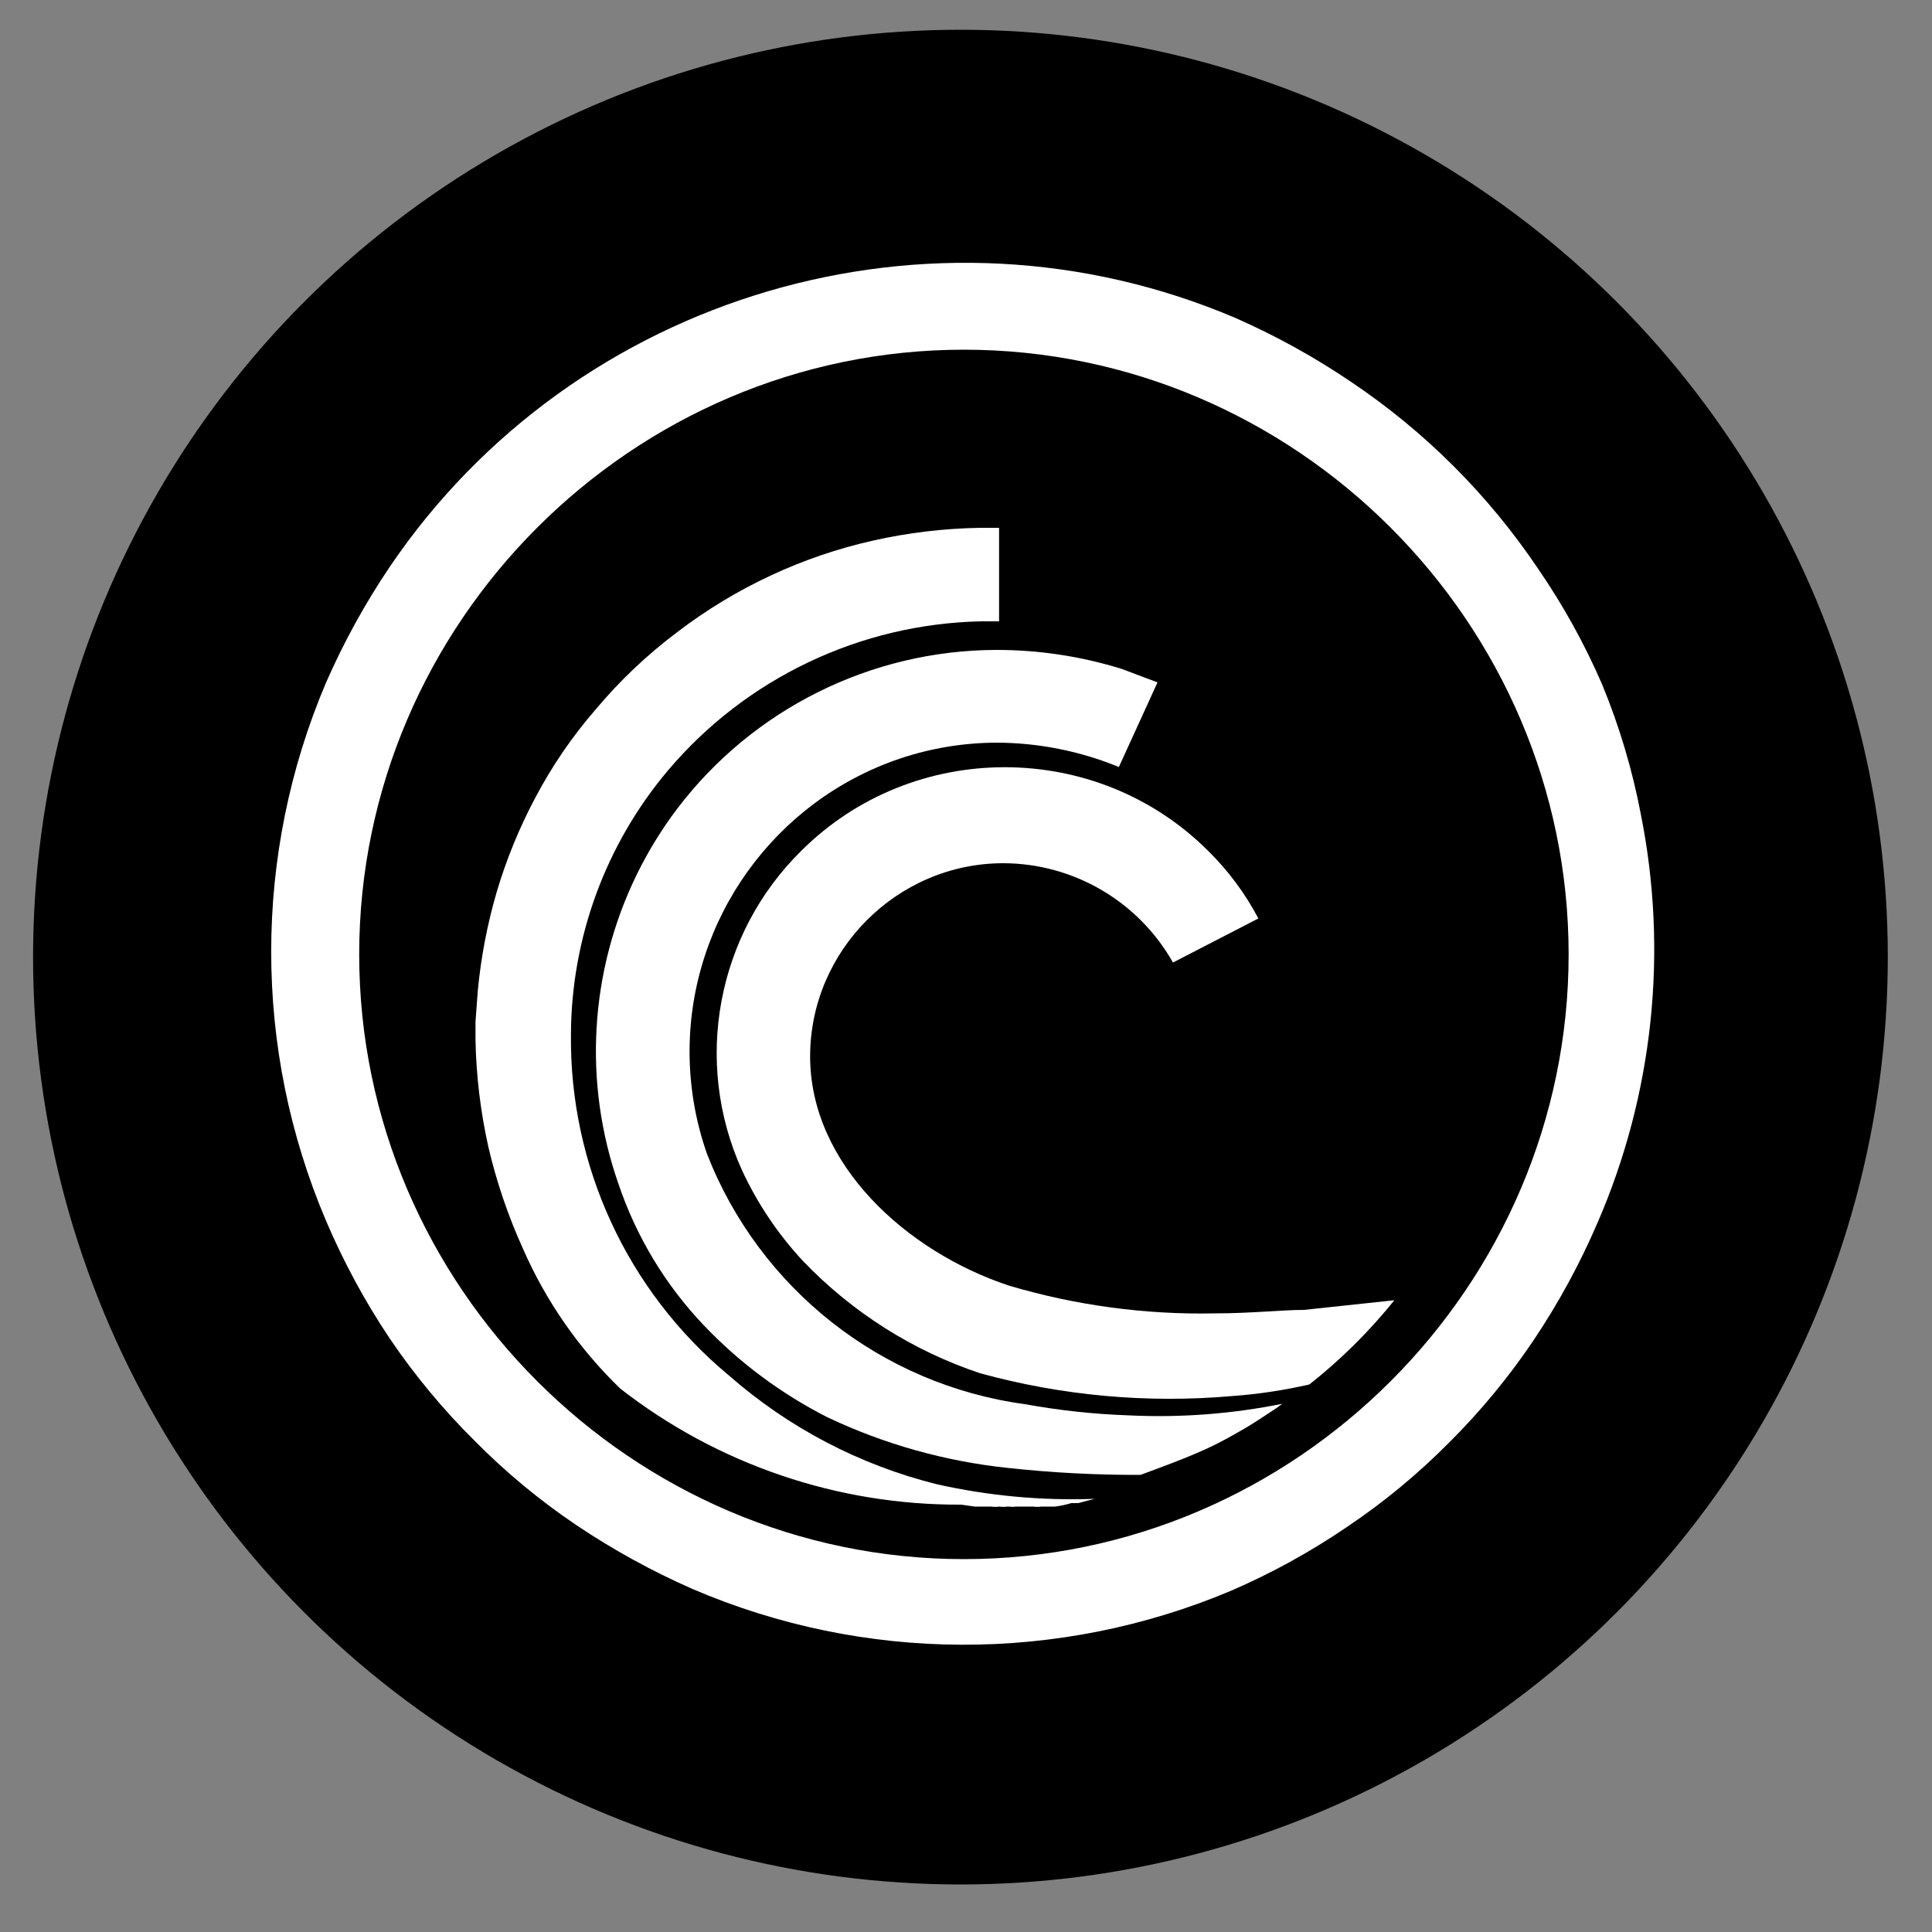 <?xml version="1.0" encoding="UTF-8" standalone="no"?><!DOCTYPE svg PUBLIC "-//W3C//DTD SVG 1.1//EN" "http://www.w3.org/Graphics/SVG/1.1/DTD/svg11.dtd"><svg width="25px" height="25px" version="1.1" xmlns="http://www.w3.org/2000/svg" xmlns:xlink="http://www.w3.org/1999/xlink" xml:space="preserve" xmlns:serif="http://www.serif.com/" style="fill-rule:evenodd;clip-rule:evenodd;stroke-linejoin:round;stroke-miterlimit:2;"><rect width="100%" height="100%" fill="#808080" stroke="none"/><g id="Layer_2"><g id="Layer_1-2"><circle cx="12.428" cy="12.385" r="12"/><path d="M21.233,10.54c-0.109,-0.575 -0.277,-1.138 -0.5,-1.68c-0.227,-0.525 -0.505,-1.028 -0.83,-1.5c-0.641,-0.954 -1.461,-1.774 -2.415,-2.415c-0.474,-0.322 -0.976,-0.599 -1.5,-0.83c-3.934,-1.677 -8.547,-0.32 -10.945,3.22c-0.32,0.475 -0.596,0.977 -0.825,1.5c-0.945,2.223 -0.945,4.738 -0,6.96c0.227,0.533 0.503,1.044 0.825,1.525c0.322,0.475 0.688,0.917 1.095,1.32c0.402,0.408 0.845,0.775 1.32,1.095c0.475,0.319 0.977,0.595 1.5,0.825c2.222,0.955 4.74,0.964 6.97,0.025c0.525,-0.227 1.027,-0.503 1.5,-0.825c0.477,-0.32 0.921,-0.687 1.325,-1.095c0.405,-0.403 0.77,-0.845 1.09,-1.32c0.323,-0.481 0.601,-0.992 0.83,-1.525c0.72,-1.661 0.915,-3.504 0.56,-5.28Zm-8.76,9.635c-4.293,0 -7.825,-3.532 -7.825,-7.825c-0,-4.292 3.532,-7.825 7.825,-7.825c4.293,0 7.825,3.533 7.825,7.825c-0,4.293 -3.532,7.825 -7.825,7.825Z" style="fill:white;fill-rule:nonzero;"/><path d="M12.613,19.495l0.21,0c0.036,0.005 0.073,0.005 0.11,0c0.033,0.005 0.067,0.005 0.1,0l0.03,0c0.026,0.005 0.053,0.005 0.08,0l0.23,0c0.033,0.005 0.067,0.005 0.1,0l0.18,0c0.071,-0.009 0.141,-0.024 0.21,-0.045l0.09,0l0.21,-0.055c-0.687,0.025 -1.374,-0.039 -2.045,-0.19c-0.996,-0.249 -1.918,-0.732 -2.69,-1.41c-1.308,-1.087 -2.059,-2.708 -2.04,-4.41c0.005,-1.249 0.449,-2.459 1.255,-3.415c1.012,-1.196 2.493,-1.9 4.06,-1.93l0.225,0l-0,-1.21l-0.25,0c-0.465,0.008 -0.927,0.063 -1.38,0.165c-0.455,0.102 -0.898,0.253 -1.32,0.45c-0.431,0.2 -0.838,0.447 -1.215,0.735c-0.389,0.292 -0.743,0.628 -1.055,1c-0.303,0.349 -0.565,0.732 -0.78,1.14c-0.207,0.389 -0.375,0.798 -0.5,1.22c-0.122,0.417 -0.204,0.844 -0.245,1.275l-0.03,0.405l-0,0.24c0.009,0.463 0.065,0.924 0.165,1.375c0.106,0.456 0.257,0.9 0.45,1.325c0.298,0.68 0.726,1.295 1.26,1.81c1.26,0.981 2.814,1.509 4.41,1.5l0.175,0.025Z" style="fill:white;fill-rule:nonzero;"/><path d="M14.613,18.315c-0.453,-0.015 -0.904,-0.064 -1.35,-0.145c-1.856,-0.251 -3.435,-1.494 -4.115,-3.24c-0.149,-0.425 -0.225,-0.872 -0.225,-1.323c-0,-1.714 1.101,-3.245 2.725,-3.792c0.403,-0.135 0.825,-0.204 1.25,-0.205c0.542,0.002 1.079,0.109 1.58,0.315l0.5,-1.095l-0.465,-0.175c-0.526,-0.163 -1.074,-0.246 -1.625,-0.245c-1.619,0.005 -3.147,0.766 -4.125,2.055c-0.203,0.268 -0.378,0.554 -0.525,0.855c-0.609,1.248 -0.694,2.69 -0.235,4c0.23,0.681 0.605,1.304 1.1,1.825c0.463,0.487 1.006,0.891 1.605,1.195c0.736,0.349 1.525,0.57 2.335,0.655c0.569,0.062 1.142,0.092 1.715,0.09c0.38,-0.14 0.535,-0.2 0.735,-0.285c0.2,-0.085 0.35,-0.165 0.525,-0.265c0.175,-0.1 0.205,-0.12 0.5,-0.315l0.075,-0.055c-0.652,0.131 -1.316,0.182 -1.98,0.15Z" style="fill:white;fill-rule:nonzero;"/><path d="M16.873,16.95c-0.285,0 -0.69,0.045 -1.15,0.045c-0.903,0.019 -1.804,-0.103 -2.67,-0.36c-1.325,-0.44 -2.57,-1.57 -2.57,-2.965c-0,-1.371 1.128,-2.5 2.5,-2.5c0.908,0.002 1.749,0.494 2.195,1.285l1.105,-0.57c-0.17,-0.323 -0.389,-0.619 -0.65,-0.875c-1.445,-1.443 -3.82,-1.443 -5.265,0c-1.093,1.076 -1.401,2.728 -0.77,4.125c0.2,0.435 0.469,0.835 0.795,1.185c0.635,0.662 1.42,1.16 2.29,1.45c1.06,0.291 2.164,0.391 3.26,0.295c0.336,-0.024 0.671,-0.075 1,-0.15c0.406,-0.32 0.775,-0.686 1.1,-1.09l-1.17,0.125Z" style="fill:white;fill-rule:nonzero;"/></g></g></svg>